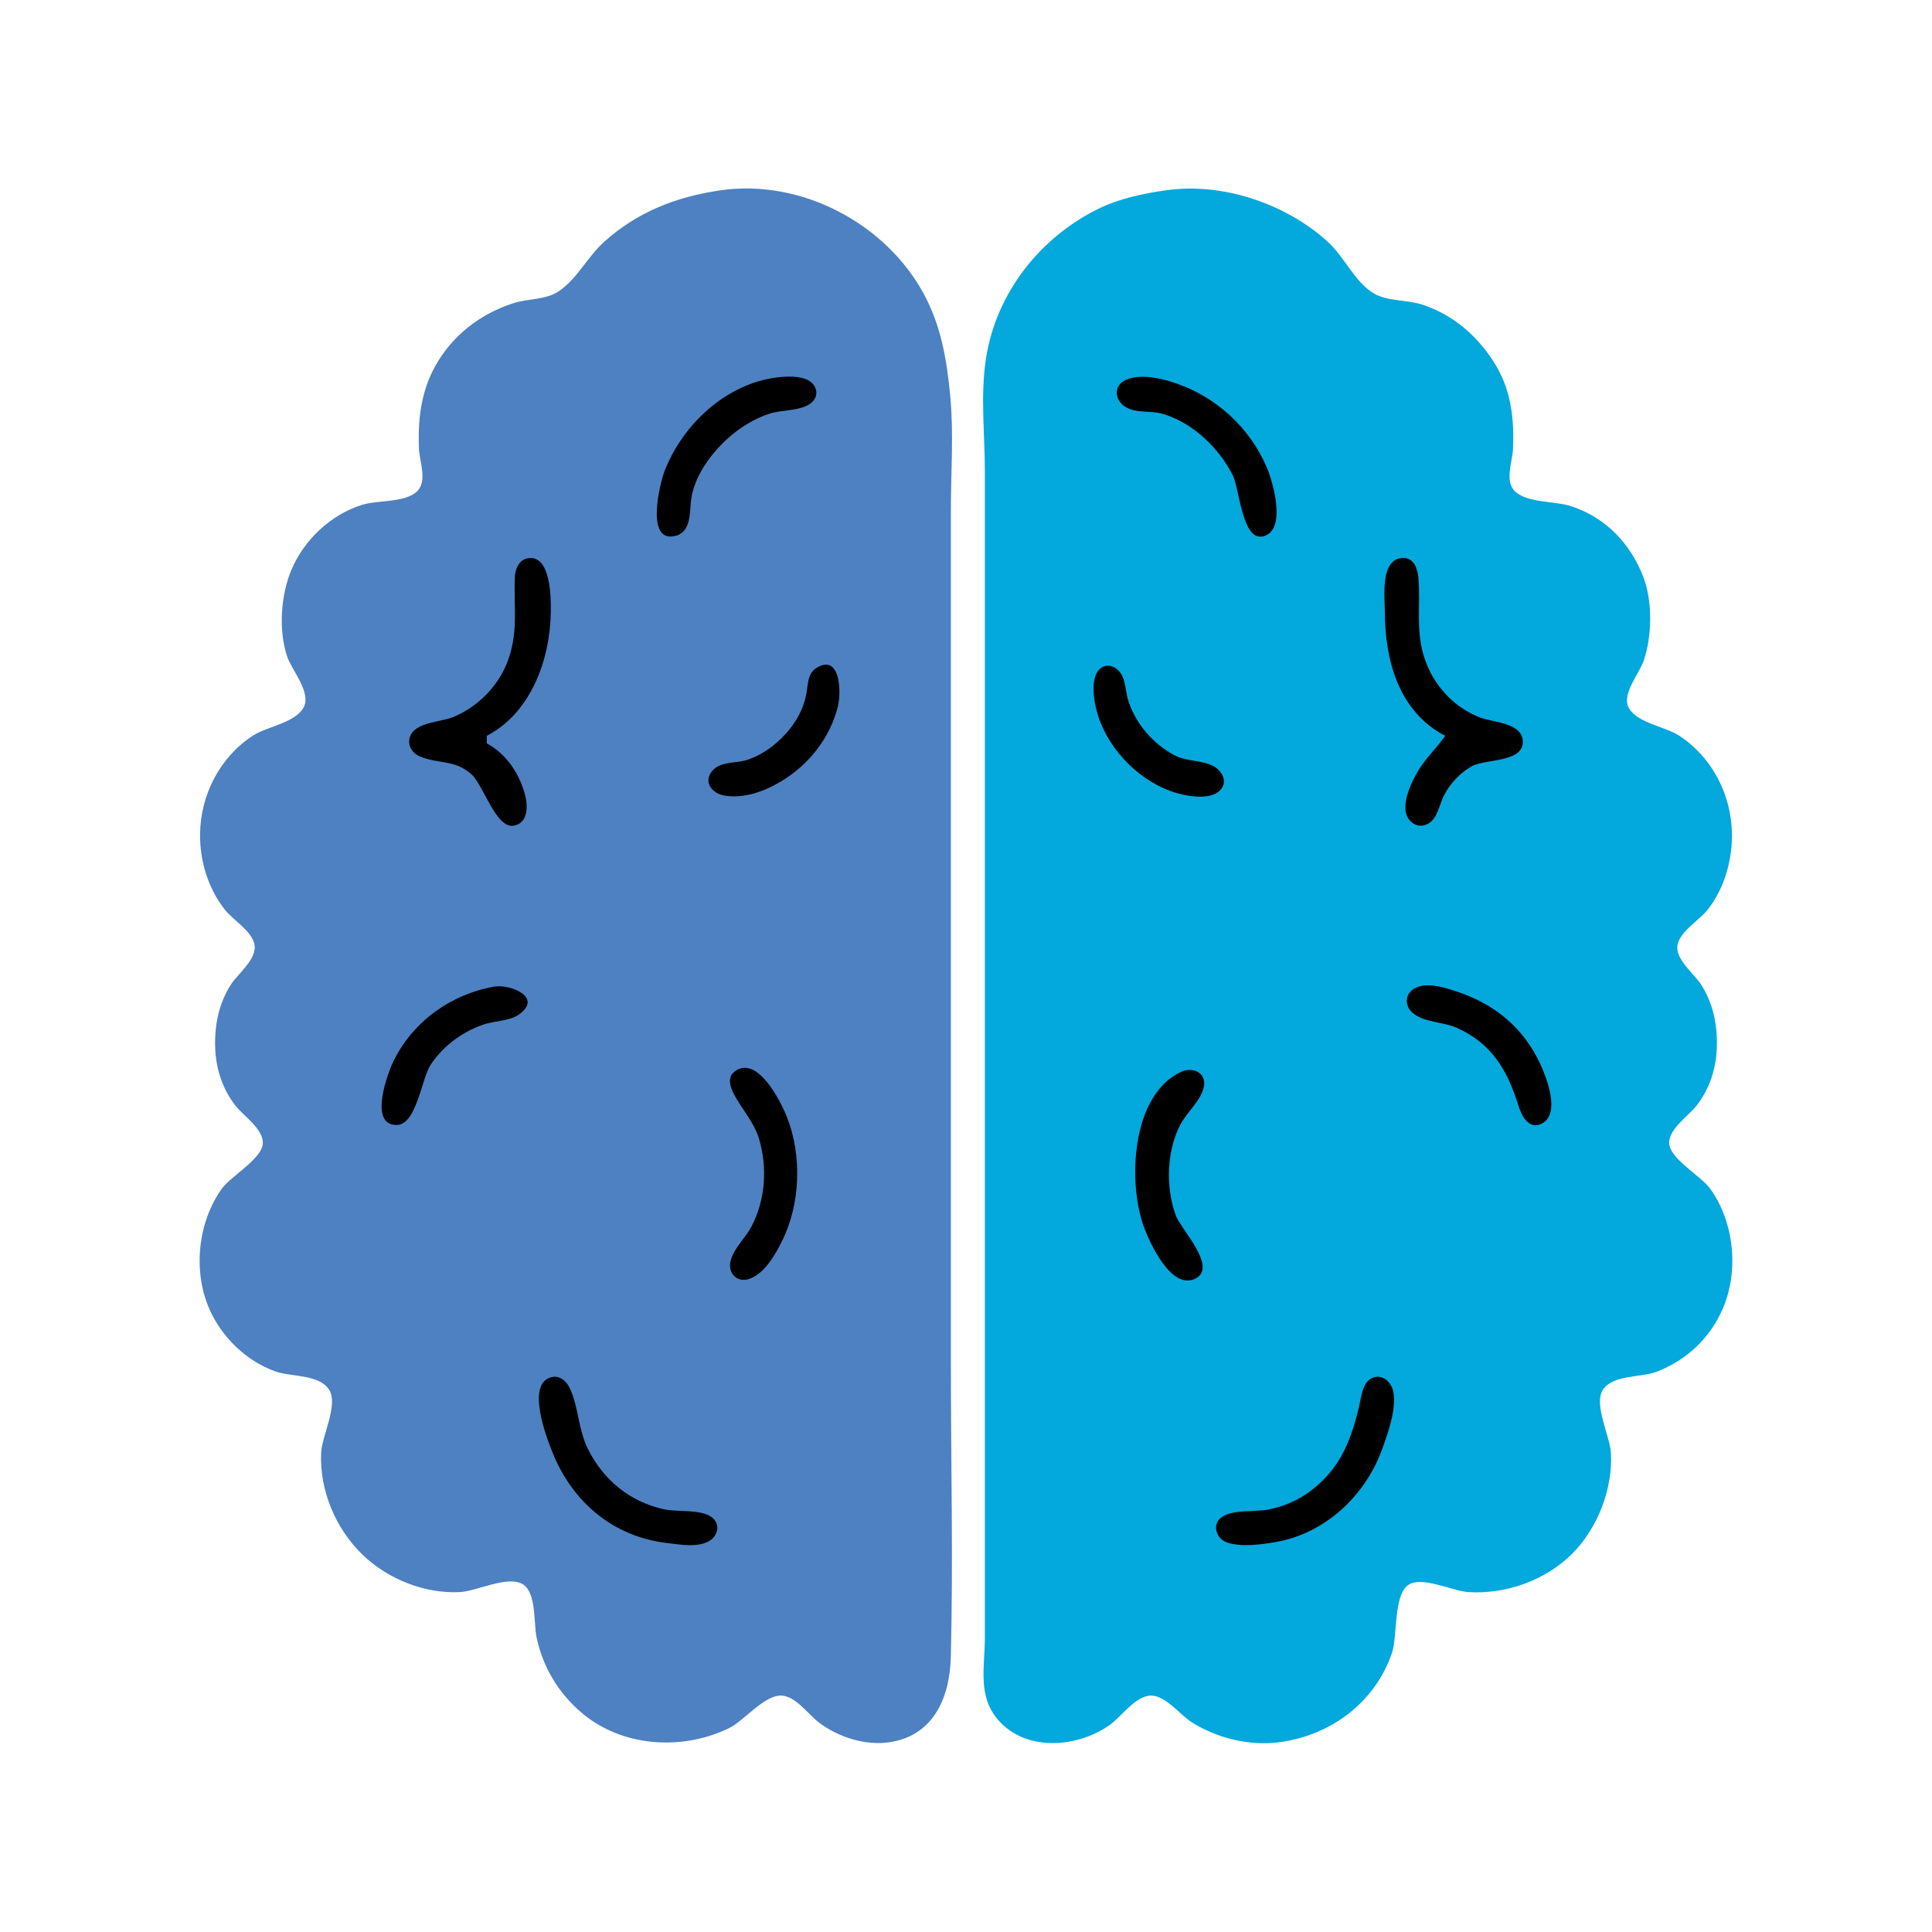 <?xml version="1.0" standalone="yes"?>
<svg xmlns="http://www.w3.org/2000/svg" width="512" height="512">
<path style="fill:#8080ff; stroke:none;" d="M190 50L191 51L190 50z"/>
<path style="fill:#4d81c2; stroke:none;" d="M191 50.428C179.275 52.108 168.889 56.145 160.004 64.174C155.692 68.07 152.818 74.1 147.96 77.258C144.5 79.507 139.862 79.105 136 80.36C127.234 83.207 119.853 88.898 115.349 97C111.552 103.83 110.693 111.313 111.039 119C111.191 122.379 113.341 127.545 110.476 130.258C107.307 133.258 100.083 132.501 96 133.775C87.646 136.38 80.628 142.996 77.233 151C74.395 157.691 73.769 167.038 76.105 174C77.38 177.8 82.834 183.78 80.289 187.772C77.812 191.657 70.758 192.519 67 194.966C58.251 200.663 53.153 210.635 53.019 221C52.926 228.129 55.13 235.343 59.529 240.996C61.699 243.785 66.528 246.561 67.387 250.09C68.353 254.055 63.03 258.003 61.133 261C57.889 266.128 56.777 272.011 57.039 278C57.278 283.431 59.024 288.694 62.39 293C64.513 295.715 69.709 299.105 69.654 302.907C69.595 307.027 61.151 311.702 58.789 315.001C52.391 323.936 51.063 336.933 55.529 347C58.837 354.454 65.305 360.703 73 363.451C77.163 364.938 84.552 364.143 87.212 368.279C89.749 372.223 85.309 380.497 85.104 385C84.65 394.965 88.938 405.081 96.015 411.957C102.698 418.449 112.606 422.453 122 421.907C126.45 421.648 134.764 417.329 138.682 419.927C142.177 422.244 141.401 430.251 142.211 434C143.899 441.805 147.917 448.564 154.004 453.787C164.722 462.983 180.494 464.007 193 458.088C197.168 456.115 202.387 449.262 207 449.345C210.832 449.414 214.194 454.335 217 456.468C222.17 460.398 229.494 462.74 236 461.674C247.632 459.768 251.726 449.596 251.985 439C252.613 413.367 252 387.641 252 362L252 191L252 135C252 125.105 252.768 114.852 251.83 105C250.926 95.496 249.458 86.518 244.877 78C234.749 59.168 212.317 47.374 191 50.428z"/>
<path style="fill:#03a8dd; stroke:none;" d="M309 50.428C302.856 51.308 296.604 52.611 291 55.373C275.473 63.026 263.959 77.786 261.296 95C259.778 104.817 261 115.07 261 125L261 175L261 382L261 434C260.997 441.695 258.977 449.414 264.533 455.815C271.901 464.302 285.43 463.182 294 457.2C297.139 455.009 300.888 449.407 305 449.346C308.889 449.288 312.854 454.589 316 456.532C322.735 460.689 331.113 462.735 339 461.711C352.614 459.942 364.422 451.195 368.896 438C370.385 433.609 369.244 422.531 373.318 419.952C376.946 417.656 384.876 421.628 389 421.91C398.993 422.595 409.606 418.82 416.699 411.7C423.395 404.978 427.46 394.507 426.907 385C426.65 380.594 422.26 372.139 424.788 368.303C427.445 364.271 434.915 365.096 439 363.532C446.865 360.52 453.065 354.734 456.471 347C460.914 336.913 459.622 323.954 453.211 315.001C450.848 311.702 442.405 307.027 442.346 302.907C442.291 299.105 447.487 295.715 449.61 293C452.976 288.694 454.722 283.431 454.961 278C455.223 272.012 454.111 266.127 450.867 261C449.009 258.064 443.639 254.052 444.613 250.17C445.499 246.633 450.418 243.788 452.61 240.999C456.964 235.459 459.072 227.986 458.981 221C458.848 210.635 453.749 200.663 445 194.966C441.301 192.557 434.103 191.651 431.737 187.772C429.5 184.105 434.464 178.519 435.637 175C437.807 168.492 437.979 159.449 435.532 153C432.104 143.962 425.313 136.916 416 134.04C411.932 132.784 404.673 133.245 401.524 130.258C398.66 127.541 400.808 122.382 400.961 119C401.307 111.316 400.513 103.744 396.525 97C392.063 89.457 385.396 83.531 377 80.75C373.001 79.426 367.813 79.889 364.184 77.821C359.18 74.968 356.257 68.079 351.985 64.174C340.859 54.004 324.052 48.272 309 50.428z"/>
<path style="fill:#00ffff; stroke:none;" d="M320 50L321 51L320 50M287 57L288 58L287 57M163 61L164 62L163 61z"/>
<path style="fill:#8080ff; stroke:none;" d="M230 61L231 62L230 61z"/>
<path style="fill:#00ffff; stroke:none;" d="M281 61L282 62L281 61M362 77L363 78L362 77z"/>
<path style="fill:#8080ff; stroke:none;" d="M135 80L136 81L135 80z"/>
<path style="fill:#00ffff; stroke:none;" d="M246 81L247 82L246 81M265 81L266 82L265 81M384 84L385 85L384 84M124 86L125 87L124 86M249 89L250 90L249 89M392 91L393 92L392 91M250 93L251 94L250 93M395 95L396 96L395 95z"/>
<path style="fill:#000000; stroke:none;" d="M203 100.529C190.741 103.302 180.436 113.475 176.066 125C174.856 128.191 170.976 143.955 178.935 142.029C183.394 140.951 182.676 135.397 183.212 132C183.838 128.035 185.932 124.131 188.39 121C192.418 115.869 197.759 111.645 204 109.598C207.237 108.536 212.95 108.996 215.377 106.398C217.269 104.373 216.174 101.625 213.851 100.603C210.869 99.292 206.083 99.831 203 100.529M298.232 100.742C294.991 102.281 295.403 106.067 298.232 107.821C301.079 109.586 304.872 108.747 308 109.637C315.992 111.912 323.061 118.702 326.722 126C328.477 129.498 329.21 143.71 334.871 142.11C341.03 140.369 337.369 127.791 335.767 124C331.217 113.232 322.091 104.961 311 101.36C307.323 100.165 301.933 98.986 298.232 100.742z"/>
<path style="fill:#00ffff; stroke:none;" d="M311 101L312 102L311 101z"/>
<path style="fill:#8080ff; stroke:none;" d="M197 102L198 103L197 102z"/>
<path style="fill:#00ffff; stroke:none;" d="M251 102L252 103L251 102M111 107L112 108L111 107z"/>
<path style="fill:#8080ff; stroke:none;" d="M195 113L196 114L195 113z"/>
<path style="fill:#00ffff; stroke:none;" d="M316 113L317 114L316 113M187 121L188 122L187 121z"/>
<path style="fill:#8080ff; stroke:none;" d="M175 126L176 127L175 126z"/>
<path style="fill:#00ffff; stroke:none;" d="M112 128L113 129L112 128z"/>
<path style="fill:#8080ff; stroke:none;" d="M183 129L184 130L183 129z"/>
<path style="fill:#00ffff; stroke:none;" d="M111 130L112 131L111 130M414 133L415 134L414 133M417 134L418 135L417 134M88 137L89 138L88 137z"/>
<path style="fill:#000000; stroke:none;" d="M129 197L129 195C140.764 188.897 145.822 174.68 145.981 162C146.027 158.361 145.952 147.118 140.039 147.921C137.533 148.262 136.518 150.796 136.434 153.005C136.12 161.191 137.514 168.034 134.236 176C131.653 182.277 126.281 187.524 120 190.069C116.761 191.382 110.025 191.348 108.662 195.224C107.896 197.401 109.144 199.516 111.148 200.397C116.113 202.577 120.405 201.145 124.957 205.214C128.099 208.023 131.366 219.413 135.985 218.824C139.841 218.332 139.94 213.875 139.231 211C137.79 205.15 134.276 199.868 129 197M383 195C380.819 198.108 377.996 200.769 375.995 204C374.234 206.842 372.024 211.509 372.502 214.955C372.916 217.939 375.979 219.94 378.698 218.149C381.056 216.595 381.402 213.344 382.568 211C384.193 207.734 386.827 204.903 390.001 203.09C393.58 201.044 404.219 202.172 403.534 196.09C403.01 191.433 395.336 191.421 392 190.069C385.246 187.332 380.138 181.821 377.7 175C375.002 167.455 376.562 160.616 375.877 153.015C375.67 150.728 374.714 147.867 371.935 147.867C365.665 147.867 367 158.097 367 162C367.001 174.895 370.647 188.588 383 195z"/>
<path style="fill:#00ffff; stroke:none;" d="M137 148L138 149L137 148M143 148L144 149L143 148z"/>
<path style="fill:#8080ff; stroke:none;" d="M77 150L78 151L77 150M136 168L137 169L136 168z"/>
<path style="fill:#00ffff; stroke:none;" d="M143 176L144 177L143 176z"/>
<path style="fill:#000000; stroke:none;" d="M216.314 177.047C213.937 178.523 214.151 181.599 213.675 184C213.018 187.317 211.549 190.324 209.468 192.985C206.573 196.685 202.512 199.889 198.015 201.376C195.034 202.362 190.762 201.678 188.633 204.444C186.297 207.478 188.928 210.35 192.044 210.851C197.241 211.687 202.619 209.7 207 207.07C214.428 202.612 220.047 195.468 222.1 187C222.925 183.599 222.799 173.021 216.314 177.047M291.742 177.047C288.517 179.457 290.053 186.868 291.105 190C294.216 199.262 302.554 207.527 312 210.211C315.072 211.085 320.882 212.053 323.377 209.397C325.342 207.306 324.047 204.52 321.89 203.229C318.676 201.305 314.416 201.938 310.999 200.031C305.47 196.945 301.178 192.001 299.108 186C298.35 183.804 298.39 181.244 297.411 179.148C296.454 177.097 293.865 175.46 291.742 177.047z"/>
<path style="fill:#00ffff; stroke:none;" d="M290 177L291 178L290 177M133 178L134 179L133 178M380 181L381 182L380 181z"/>
<path style="fill:#8080ff; stroke:none;" d="M80 182L81 183L80 182z"/>
<path style="fill:#00ffff; stroke:none;" d="M140 183L141 184L140 183M119 190L120 191L119 190M392 190L393 191L392 190M69 193L70 194L69 193M303 194L304 195L303 194M218 195L219 196L218 195M404 196L405 197L404 196z"/>
<path style="fill:#8080ff; stroke:none;" d="M130 197L131 198L130 197z"/>
<path style="fill:#00ffff; stroke:none;" d="M119 201L120 202L119 201M300 203L301 204L300 203z"/>
<path style="fill:#8080ff; stroke:none;" d="M136 204L137 205L136 204z"/>
<path style="fill:#00ffff; stroke:none;" d="M210 204L211 205L210 204M187 208L188 209L187 208M53 215L54 216L53 215M58 239L59 240L58 239z"/>
<path style="fill:#8080ff; stroke:none;" d="M66 247L67 248L66 247z"/>
<path style="fill:#00ffff; stroke:none;" d="M444 248L445 249L444 248z"/>
<path style="fill:#000000; stroke:none;" d="M131 261.465C119.585 263.446 109.564 270.628 104.378 281C102.784 284.188 97.59 298.133 105.065 298.133C110.474 298.133 111.666 285.72 114.224 282.004C117.609 277.086 122.379 273.551 128 271.549C130.947 270.499 134.99 270.656 137.566 268.825C143.959 264.28 135.196 260.737 131 261.465M375.229 261.746C372.38 263.046 372.028 266.353 374.333 268.401C377.209 270.957 382.51 270.799 386 272.349C395.349 276.501 399.489 283.637 402.39 292.985C403.223 295.669 405.171 299.58 408.687 297.712C413.592 295.106 409.843 285.536 408.204 282C403.735 272.352 396.071 266.049 386 262.749C382.85 261.717 378.453 260.275 375.229 261.746z"/>
<path style="fill:#00ffff; stroke:none;" d="M392 265L393 266L392 265M139 267L140 268L139 267M109 273L110 274L109 273z"/>
<path style="fill:#8080ff; stroke:none;" d="M118 276L119 277L118 276z"/>
<path style="fill:#00ffff; stroke:none;" d="M106 277L107 278L106 277z"/>
<path style="fill:#000000; stroke:none;" d="M194.608 284.032C192.661 285.562 193.553 288.2 194.515 290.001C196.723 294.135 199.861 297.378 201.211 302C203.414 309.535 202.822 318.019 199.175 325C197.597 328.02 194.562 330.688 193.658 333.995C192.688 337.547 195.564 340.243 198.99 338.762C202.856 337.091 205.393 332.582 207.19 329C212.138 319.136 212.594 306.288 208.535 296C206.976 292.046 200.671 279.269 194.608 284.032M313 284.047C299.759 290.258 298.882 313.309 303.09 325C304.629 329.275 310.395 342.006 316.756 338.863C322.863 335.847 312.9 325.781 311.549 322C308.89 314.565 309.156 305.017 312.825 298C314.542 294.715 318.283 291.691 319.03 288.019C319.797 284.25 316.023 282.629 313 284.047z"/>
<path style="fill:#00ffff; stroke:none;" d="M110 289L111 290L110 289M402 293L403 294L402 293M101 296L102 297L101 296M302 299L303 300L302 299z"/>
<path style="fill:#8080ff; stroke:none;" d="M201 302L202 303L201 302M69 305L70 306L69 305z"/>
<path style="fill:#00ffff; stroke:none;" d="M202 313L203 314L202 313z"/>
<path style="fill:#8080ff; stroke:none;" d="M209 323L210 324L209 323z"/>
<path style="fill:#00ffff; stroke:none;" d="M204 333L205 334L204 333z"/>
<path style="fill:#8080ff; stroke:none;" d="M198 339L199 340L198 339z"/>
<path style="fill:#00ffff; stroke:none;" d="M454 350L455 351L454 350z"/>
<path style="fill:#8080ff; stroke:none;" d="M60 354L61 355L60 354z"/>
<path style="fill:#000000; stroke:none;" d="M146.13 364.971C139.276 366.67 144.899 381.156 146.453 385C151.803 398.233 162.668 407.338 177 408.948C180.371 409.327 184.605 410.154 187.768 408.482C190.279 407.155 191.081 403.841 188.551 402.028C185.585 399.903 179.555 400.767 176 399.985C166.925 397.987 159.956 392.286 155.81 384C153.261 378.906 153.359 373.15 151.11 368.11C150.236 366.149 148.469 364.391 146.13 364.971M364.213 364.971C361.026 365.779 360.74 370.41 360.116 373C358.533 379.566 356.406 385.871 351.815 390.985C347.519 395.772 342.315 398.865 336 400.066C332.565 400.719 326.39 399.957 323.604 402.179C321.055 404.212 322.448 407.815 325.148 408.757C328.866 410.054 334.198 409.327 338 408.675C351.182 406.415 361.836 396.376 366.301 384C367.851 379.703 370.026 373.678 369.28 369.044C368.896 366.657 366.878 364.295 364.213 364.971z"/>
<path style="fill:#00ffff; stroke:none;" d="M423 368L424 369L423 368M360 371L361 372L360 371z"/>
<path style="fill:#8080ff; stroke:none;" d="M85 390L86 391L85 390M152 395L153 396L152 395z"/>
<path style="fill:#00ffff; stroke:none;" d="M344 397L345 398L344 397M339 399L340 400L339 399M158 401L159 402L158 401M422 403L423 404L422 403M173 408L174 409L173 408M95 411L96 412L95 411z"/>
<path style="fill:#8080ff; stroke:none;" d="M103 417L104 418L103 417z"/>
<path style="fill:#00ffff; stroke:none;" d="M105 418L106 419L105 418z"/>
<path style="fill:#8080ff; stroke:none;" d="M142 435L143 436L142 435M147 446L148 447L147 446z"/>
<path style="fill:#00ffff; stroke:none;" d="M306 448L307 449L306 448M198 454L199 455L198 454M352 457L353 458L352 457M350 458L351 459L350 458M240 460L241 461L240 460z"/>
</svg>
